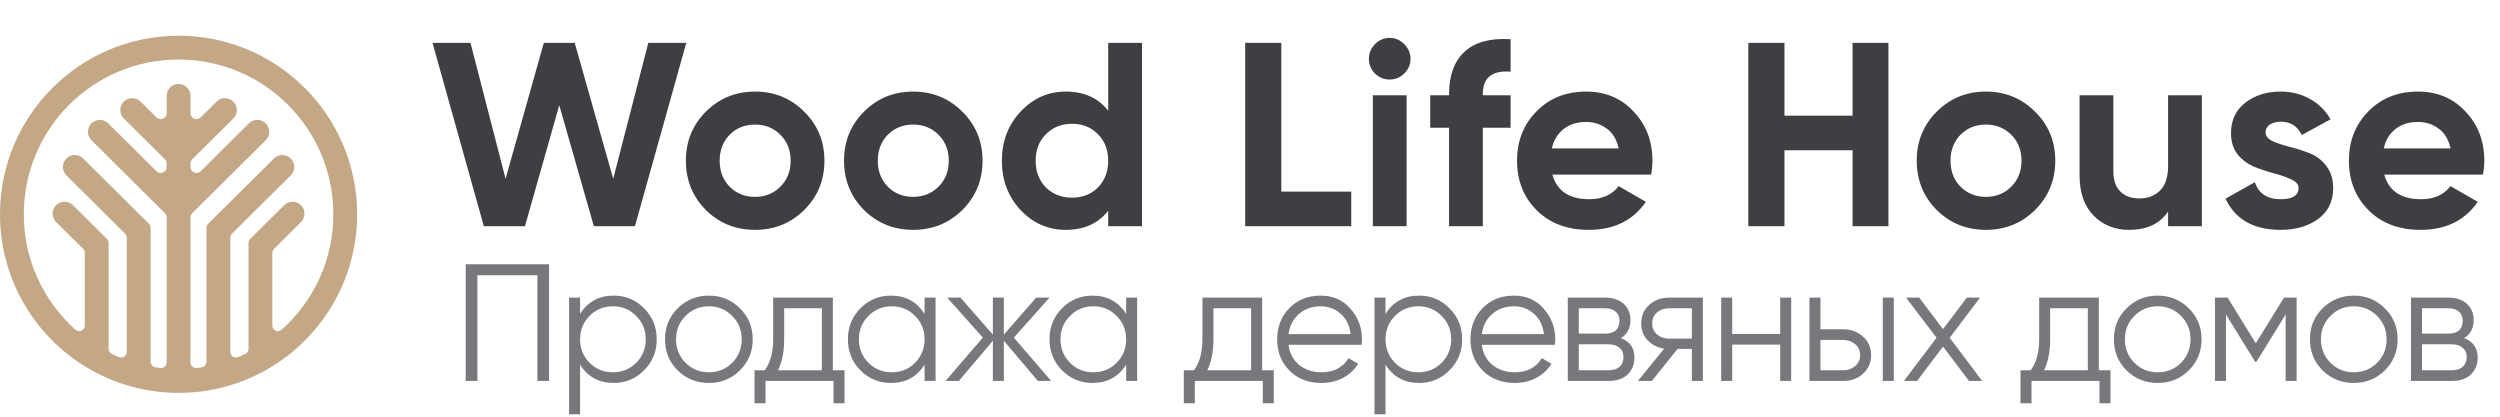 <svg width="210" height="35" viewBox="0 0 210 35" fill="none" xmlns="http://www.w3.org/2000/svg">
<path d="M40.642 19L36.33 3.6H39.52L42.468 15.018L45.68 3.6H48.276L51.51 15.018L54.458 3.6H57.648L53.336 19H49.882L46.978 8.836L44.096 19H40.642ZM67.558 17.636C66.429 18.751 65.05 19.308 63.422 19.308C61.794 19.308 60.415 18.751 59.286 17.636C58.171 16.507 57.614 15.128 57.614 13.5C57.614 11.872 58.171 10.501 59.286 9.386C60.415 8.257 61.794 7.692 63.422 7.692C65.05 7.692 66.429 8.257 67.558 9.386C68.687 10.501 69.252 11.872 69.252 13.5C69.252 15.128 68.687 16.507 67.558 17.636ZM61.288 15.678C61.86 16.25 62.571 16.536 63.422 16.536C64.273 16.536 64.984 16.25 65.556 15.678C66.128 15.106 66.414 14.38 66.414 13.5C66.414 12.62 66.128 11.894 65.556 11.322C64.984 10.75 64.273 10.464 63.422 10.464C62.571 10.464 61.86 10.75 61.288 11.322C60.731 11.894 60.452 12.62 60.452 13.5C60.452 14.38 60.731 15.106 61.288 15.678ZM80.841 17.636C79.711 18.751 78.332 19.308 76.704 19.308C75.076 19.308 73.698 18.751 72.569 17.636C71.454 16.507 70.897 15.128 70.897 13.5C70.897 11.872 71.454 10.501 72.569 9.386C73.698 8.257 75.076 7.692 76.704 7.692C78.332 7.692 79.711 8.257 80.841 9.386C81.97 10.501 82.534 11.872 82.534 13.5C82.534 15.128 81.97 16.507 80.841 17.636ZM74.57 15.678C75.142 16.25 75.854 16.536 76.704 16.536C77.555 16.536 78.266 16.25 78.838 15.678C79.41 15.106 79.697 14.38 79.697 13.5C79.697 12.62 79.41 11.894 78.838 11.322C78.266 10.75 77.555 10.464 76.704 10.464C75.854 10.464 75.142 10.75 74.57 11.322C74.013 11.894 73.734 12.62 73.734 13.5C73.734 14.38 74.013 15.106 74.57 15.678ZM93.089 3.6H95.927V19H93.089V17.702C92.253 18.773 91.065 19.308 89.525 19.308C88.044 19.308 86.775 18.751 85.719 17.636C84.678 16.507 84.157 15.128 84.157 13.5C84.157 11.872 84.678 10.501 85.719 9.386C86.775 8.257 88.044 7.692 89.525 7.692C91.065 7.692 92.253 8.227 93.089 9.298V3.6ZM87.853 15.744C88.44 16.316 89.173 16.602 90.053 16.602C90.933 16.602 91.659 16.316 92.231 15.744C92.803 15.157 93.089 14.409 93.089 13.5C93.089 12.591 92.803 11.85 92.231 11.278C91.659 10.691 90.933 10.398 90.053 10.398C89.173 10.398 88.44 10.691 87.853 11.278C87.281 11.85 86.995 12.591 86.995 13.5C86.995 14.409 87.281 15.157 87.853 15.744ZM107.63 16.096H113.504V19H104.594V3.6H107.63V16.096ZM116.725 6.68C116.256 6.68 115.845 6.511 115.493 6.174C115.156 5.822 114.987 5.411 114.987 4.942C114.987 4.473 115.156 4.062 115.493 3.71C115.845 3.358 116.256 3.182 116.725 3.182C117.209 3.182 117.62 3.358 117.957 3.71C118.309 4.062 118.485 4.473 118.485 4.942C118.485 5.411 118.309 5.822 117.957 6.174C117.62 6.511 117.209 6.68 116.725 6.68ZM115.317 19V8H118.155V19H115.317ZM126.891 6.02C125.336 5.903 124.559 6.526 124.559 7.89V8H126.891V10.728H124.559V19H121.721V10.728H120.137V8H121.721V7.89C121.721 6.335 122.153 5.155 123.019 4.348C123.884 3.541 125.175 3.189 126.891 3.292V6.02ZM130.401 14.666C130.783 16.045 131.817 16.734 133.503 16.734C134.589 16.734 135.41 16.367 135.967 15.634L138.255 16.954C137.17 18.523 135.571 19.308 133.459 19.308C131.641 19.308 130.181 18.758 129.081 17.658C127.981 16.558 127.431 15.172 127.431 13.5C127.431 11.843 127.974 10.464 129.059 9.364C130.145 8.249 131.538 7.692 133.239 7.692C134.853 7.692 136.18 8.249 137.221 9.364C138.277 10.479 138.805 11.857 138.805 13.5C138.805 13.867 138.769 14.255 138.695 14.666H130.401ZM130.357 12.466H135.967C135.806 11.718 135.469 11.161 134.955 10.794C134.457 10.427 133.885 10.244 133.239 10.244C132.477 10.244 131.846 10.442 131.347 10.838C130.849 11.219 130.519 11.762 130.357 12.466ZM155.615 3.6H158.629V19H155.615V12.62H149.895V19H146.859V3.6H149.895V9.716H155.615V3.6ZM170.949 17.636C169.82 18.751 168.441 19.308 166.813 19.308C165.185 19.308 163.807 18.751 162.677 17.636C161.563 16.507 161.005 15.128 161.005 13.5C161.005 11.872 161.563 10.501 162.677 9.386C163.807 8.257 165.185 7.692 166.813 7.692C168.441 7.692 169.82 8.257 170.949 9.386C172.079 10.501 172.643 11.872 172.643 13.5C172.643 15.128 172.079 16.507 170.949 17.636ZM164.679 15.678C165.251 16.25 165.963 16.536 166.813 16.536C167.664 16.536 168.375 16.25 168.947 15.678C169.519 15.106 169.805 14.38 169.805 13.5C169.805 12.62 169.519 11.894 168.947 11.322C168.375 10.75 167.664 10.464 166.813 10.464C165.963 10.464 165.251 10.75 164.679 11.322C164.122 11.894 163.843 12.62 163.843 13.5C163.843 14.38 164.122 15.106 164.679 15.678ZM182.12 8H184.958V19H182.12V17.768C181.431 18.795 180.338 19.308 178.842 19.308C177.639 19.308 176.642 18.905 175.85 18.098C175.073 17.291 174.684 16.177 174.684 14.754V8H177.522V14.402C177.522 15.135 177.72 15.7 178.116 16.096C178.512 16.477 179.04 16.668 179.7 16.668C180.433 16.668 181.02 16.441 181.46 15.986C181.9 15.531 182.12 14.849 182.12 13.94V8ZM190.309 11.124C190.309 11.417 190.5 11.659 190.881 11.85C191.277 12.026 191.754 12.187 192.311 12.334C192.869 12.466 193.426 12.642 193.983 12.862C194.541 13.067 195.01 13.419 195.391 13.918C195.787 14.417 195.985 15.04 195.985 15.788C195.985 16.917 195.56 17.79 194.709 18.406C193.873 19.007 192.825 19.308 191.563 19.308C189.305 19.308 187.765 18.435 186.943 16.69L189.407 15.304C189.73 16.257 190.449 16.734 191.563 16.734C192.575 16.734 193.081 16.419 193.081 15.788C193.081 15.495 192.883 15.26 192.487 15.084C192.106 14.893 191.637 14.725 191.079 14.578C190.522 14.431 189.965 14.248 189.407 14.028C188.85 13.808 188.373 13.463 187.977 12.994C187.596 12.51 187.405 11.909 187.405 11.19C187.405 10.105 187.801 9.254 188.593 8.638C189.4 8.007 190.397 7.692 191.585 7.692C192.48 7.692 193.294 7.897 194.027 8.308C194.761 8.704 195.34 9.276 195.765 10.024L193.345 11.344C192.993 10.596 192.407 10.222 191.585 10.222C191.219 10.222 190.911 10.303 190.661 10.464C190.427 10.625 190.309 10.845 190.309 11.124ZM200.278 14.666C200.659 16.045 201.693 16.734 203.38 16.734C204.465 16.734 205.287 16.367 205.844 15.634L208.132 16.954C207.047 18.523 205.448 19.308 203.336 19.308C201.517 19.308 200.058 18.758 198.958 17.658C197.858 16.558 197.308 15.172 197.308 13.5C197.308 11.843 197.851 10.464 198.936 9.364C200.021 8.249 201.415 7.692 203.116 7.692C204.729 7.692 206.057 8.249 207.098 9.364C208.154 10.479 208.682 11.857 208.682 13.5C208.682 13.867 208.645 14.255 208.572 14.666H200.278ZM200.234 12.466H205.844C205.683 11.718 205.345 11.161 204.832 10.794C204.333 10.427 203.761 10.244 203.116 10.244C202.353 10.244 201.723 10.442 201.224 10.838C200.725 11.219 200.395 11.762 200.234 12.466Z" fill="#3E3F43"/>
<path opacity="0.7" d="M46.12 22.2V32H45.14V23.124H40.1V32H39.12V22.2H46.12ZM51.554 24.832C52.553 24.832 53.402 25.187 54.102 25.896C54.812 26.605 55.166 27.473 55.166 28.5C55.166 29.527 54.812 30.395 54.102 31.104C53.402 31.813 52.553 32.168 51.554 32.168C50.313 32.168 49.37 31.655 48.726 30.628V34.8H47.802V25H48.726V26.372C49.37 25.345 50.313 24.832 51.554 24.832ZM49.524 30.474C50.056 31.006 50.709 31.272 51.484 31.272C52.259 31.272 52.912 31.006 53.444 30.474C53.976 29.933 54.242 29.275 54.242 28.5C54.242 27.725 53.976 27.072 53.444 26.54C52.912 25.999 52.259 25.728 51.484 25.728C50.709 25.728 50.056 25.999 49.524 26.54C48.992 27.072 48.726 27.725 48.726 28.5C48.726 29.275 48.992 29.933 49.524 30.474ZM62.149 31.118C61.439 31.818 60.571 32.168 59.545 32.168C58.518 32.168 57.645 31.818 56.927 31.118C56.217 30.409 55.863 29.536 55.863 28.5C55.863 27.464 56.217 26.596 56.927 25.896C57.645 25.187 58.518 24.832 59.545 24.832C60.571 24.832 61.439 25.187 62.149 25.896C62.867 26.596 63.227 27.464 63.227 28.5C63.227 29.536 62.867 30.409 62.149 31.118ZM57.585 30.474C58.117 31.006 58.77 31.272 59.545 31.272C60.319 31.272 60.973 31.006 61.505 30.474C62.037 29.933 62.303 29.275 62.303 28.5C62.303 27.725 62.037 27.072 61.505 26.54C60.973 25.999 60.319 25.728 59.545 25.728C58.77 25.728 58.117 25.999 57.585 26.54C57.053 27.072 56.787 27.725 56.787 28.5C56.787 29.275 57.053 29.933 57.585 30.474ZM69.959 31.104H70.939V33.876H70.015V32H64.303V33.876H63.379V31.104H64.233C64.709 30.479 64.947 29.597 64.947 28.458V25H69.959V31.104ZM65.353 31.104H69.035V25.896H65.871V28.458C65.871 29.531 65.699 30.413 65.353 31.104ZM77.664 25H78.588V32H77.664V30.628C77.02 31.655 76.077 32.168 74.836 32.168C73.837 32.168 72.983 31.813 72.274 31.104C71.574 30.395 71.224 29.527 71.224 28.5C71.224 27.473 71.574 26.605 72.274 25.896C72.983 25.187 73.837 24.832 74.836 24.832C76.077 24.832 77.02 25.345 77.664 26.372V25ZM72.946 30.474C73.478 31.006 74.131 31.272 74.906 31.272C75.68 31.272 76.334 31.006 76.866 30.474C77.398 29.933 77.664 29.275 77.664 28.5C77.664 27.725 77.398 27.072 76.866 26.54C76.334 25.999 75.68 25.728 74.906 25.728C74.131 25.728 73.478 25.999 72.946 26.54C72.414 27.072 72.148 27.725 72.148 28.5C72.148 29.275 72.414 29.933 72.946 30.474ZM88.3 32H87.18L84.324 28.626V32H83.4V28.626L80.544 32H79.424L82.56 28.36L79.564 25H80.684L83.4 28.108V25H84.324V28.108L87.04 25H88.16L85.164 28.36L88.3 32ZM94.597 25H95.521V32H94.597V30.628C93.953 31.655 93.01 32.168 91.769 32.168C90.77 32.168 89.916 31.813 89.207 31.104C88.507 30.395 88.157 29.527 88.157 28.5C88.157 27.473 88.507 26.605 89.207 25.896C89.916 25.187 90.77 24.832 91.769 24.832C93.01 24.832 93.953 25.345 94.597 26.372V25ZM89.879 30.474C90.411 31.006 91.064 31.272 91.839 31.272C92.614 31.272 93.267 31.006 93.799 30.474C94.331 29.933 94.597 29.275 94.597 28.5C94.597 27.725 94.331 27.072 93.799 26.54C93.267 25.999 92.614 25.728 91.839 25.728C91.064 25.728 90.411 25.999 89.879 26.54C89.347 27.072 89.081 27.725 89.081 28.5C89.081 29.275 89.347 29.933 89.879 30.474ZM106.018 31.104H106.998V33.876H106.074V32H100.362V33.876H99.438V31.104H100.292C100.768 30.479 101.006 29.597 101.006 28.458V25H106.018V31.104ZM101.412 31.104H105.094V25.896H101.93V28.458C101.93 29.531 101.757 30.413 101.412 31.104ZM110.936 24.832C111.972 24.832 112.807 25.201 113.442 25.938C114.086 26.666 114.408 27.529 114.408 28.528C114.408 28.631 114.399 28.775 114.38 28.962H108.234C108.327 29.671 108.626 30.236 109.13 30.656C109.643 31.067 110.273 31.272 111.02 31.272C111.552 31.272 112.009 31.165 112.392 30.95C112.784 30.726 113.078 30.437 113.274 30.082L114.086 30.558C113.778 31.053 113.358 31.445 112.826 31.734C112.294 32.023 111.687 32.168 111.006 32.168C109.905 32.168 109.009 31.823 108.318 31.132C107.627 30.441 107.282 29.564 107.282 28.5C107.282 27.455 107.623 26.582 108.304 25.882C108.985 25.182 109.863 24.832 110.936 24.832ZM110.936 25.728C110.208 25.728 109.597 25.947 109.102 26.386C108.617 26.815 108.327 27.375 108.234 28.066H113.456C113.363 27.329 113.078 26.755 112.602 26.344C112.126 25.933 111.571 25.728 110.936 25.728ZM119.21 24.832C120.208 24.832 121.058 25.187 121.758 25.896C122.467 26.605 122.822 27.473 122.822 28.5C122.822 29.527 122.467 30.395 121.758 31.104C121.058 31.813 120.208 32.168 119.21 32.168C117.968 32.168 117.026 31.655 116.382 30.628V34.8H115.458V25H116.382V26.372C117.026 25.345 117.968 24.832 119.21 24.832ZM117.18 30.474C117.712 31.006 118.365 31.272 119.14 31.272C119.914 31.272 120.568 31.006 121.1 30.474C121.632 29.933 121.898 29.275 121.898 28.5C121.898 27.725 121.632 27.072 121.1 26.54C120.568 25.999 119.914 25.728 119.14 25.728C118.365 25.728 117.712 25.999 117.18 26.54C116.648 27.072 116.382 27.725 116.382 28.5C116.382 29.275 116.648 29.933 117.18 30.474ZM127.172 24.832C128.208 24.832 129.043 25.201 129.678 25.938C130.322 26.666 130.644 27.529 130.644 28.528C130.644 28.631 130.635 28.775 130.616 28.962H124.47C124.563 29.671 124.862 30.236 125.366 30.656C125.879 31.067 126.509 31.272 127.256 31.272C127.788 31.272 128.245 31.165 128.628 30.95C129.02 30.726 129.314 30.437 129.51 30.082L130.322 30.558C130.014 31.053 129.594 31.445 129.062 31.734C128.53 32.023 127.923 32.168 127.242 32.168C126.141 32.168 125.245 31.823 124.554 31.132C123.863 30.441 123.518 29.564 123.518 28.5C123.518 27.455 123.859 26.582 124.54 25.882C125.221 25.182 126.099 24.832 127.172 24.832ZM127.172 25.728C126.444 25.728 125.833 25.947 125.338 26.386C124.853 26.815 124.563 27.375 124.47 28.066H129.692C129.599 27.329 129.314 26.755 128.838 26.344C128.362 25.933 127.807 25.728 127.172 25.728ZM136.146 28.402C136.911 28.682 137.294 29.228 137.294 30.04C137.294 30.609 137.103 31.081 136.72 31.454C136.347 31.818 135.805 32 135.096 32H131.694V25H134.816C135.497 25 136.025 25.177 136.398 25.532C136.771 25.877 136.958 26.325 136.958 26.876C136.958 27.576 136.687 28.085 136.146 28.402ZM134.816 25.896H132.618V28.024H134.816C135.628 28.024 136.034 27.66 136.034 26.932C136.034 26.605 135.927 26.353 135.712 26.176C135.507 25.989 135.208 25.896 134.816 25.896ZM135.096 31.104C135.507 31.104 135.819 31.006 136.034 30.81C136.258 30.614 136.37 30.339 136.37 29.984C136.37 29.657 136.258 29.401 136.034 29.214C135.819 29.018 135.507 28.92 135.096 28.92H132.618V31.104H135.096ZM143.04 25V32H142.116V29.312H140.912L138.756 32H137.58L139.792 29.284C139.232 29.2 138.77 28.967 138.406 28.584C138.042 28.201 137.86 27.73 137.86 27.17C137.86 26.535 138.084 26.017 138.532 25.616C138.99 25.205 139.545 25 140.198 25H143.04ZM140.198 28.444H142.116V25.896H140.198C139.806 25.896 139.47 26.013 139.19 26.246C138.92 26.479 138.784 26.787 138.784 27.17C138.784 27.553 138.92 27.861 139.19 28.094C139.47 28.327 139.806 28.444 140.198 28.444ZM149.536 25H150.46V32H149.536V28.948H145.504V32H144.58V25H145.504V28.052H149.536V25ZM154.836 27.66C155.49 27.66 156.04 27.865 156.488 28.276C156.946 28.677 157.174 29.195 157.174 29.83C157.174 30.465 156.946 30.987 156.488 31.398C156.04 31.799 155.49 32 154.836 32H151.994V25H152.918V27.66H154.836ZM158.154 25H159.078V32H158.154V25ZM154.836 31.104C155.228 31.104 155.56 30.987 155.83 30.754C156.11 30.521 156.25 30.213 156.25 29.83C156.25 29.447 156.11 29.139 155.83 28.906C155.56 28.673 155.228 28.556 154.836 28.556H152.918V31.104H154.836ZM166.505 32H165.399L163.215 29.116L161.031 32H159.925L162.669 28.374L160.107 25H161.213L163.215 27.646L165.217 25H166.323L163.775 28.374L166.505 32ZM176.302 31.104H177.282V33.876H176.358V32H170.646V33.876H169.722V31.104H170.576C171.052 30.479 171.29 29.597 171.29 28.458V25H176.302V31.104ZM171.696 31.104H175.378V25.896H172.214V28.458C172.214 29.531 172.041 30.413 171.696 31.104ZM183.852 31.118C183.143 31.818 182.275 32.168 181.248 32.168C180.222 32.168 179.349 31.818 178.63 31.118C177.921 30.409 177.566 29.536 177.566 28.5C177.566 27.464 177.921 26.596 178.63 25.896C179.349 25.187 180.222 24.832 181.248 24.832C182.275 24.832 183.143 25.187 183.852 25.896C184.571 26.596 184.93 27.464 184.93 28.5C184.93 29.536 184.571 30.409 183.852 31.118ZM179.288 30.474C179.82 31.006 180.474 31.272 181.248 31.272C182.023 31.272 182.676 31.006 183.208 30.474C183.74 29.933 184.006 29.275 184.006 28.5C184.006 27.725 183.74 27.072 183.208 26.54C182.676 25.999 182.023 25.728 181.248 25.728C180.474 25.728 179.82 25.999 179.288 26.54C178.756 27.072 178.49 27.725 178.49 28.5C178.49 29.275 178.756 29.933 179.288 30.474ZM192.917 25V32H191.993V26.414L189.543 30.39H189.431L186.981 26.414V32H186.057V25H187.121L189.487 28.836L191.853 25H192.917ZM200.321 31.118C199.612 31.818 198.744 32.168 197.717 32.168C196.69 32.168 195.818 31.818 195.099 31.118C194.39 30.409 194.035 29.536 194.035 28.5C194.035 27.464 194.39 26.596 195.099 25.896C195.818 25.187 196.69 24.832 197.717 24.832C198.744 24.832 199.612 25.187 200.321 25.896C201.04 26.596 201.399 27.464 201.399 28.5C201.399 29.536 201.04 30.409 200.321 31.118ZM195.757 30.474C196.289 31.006 196.942 31.272 197.717 31.272C198.492 31.272 199.145 31.006 199.677 30.474C200.209 29.933 200.475 29.275 200.475 28.5C200.475 27.725 200.209 27.072 199.677 26.54C199.145 25.999 198.492 25.728 197.717 25.728C196.942 25.728 196.289 25.999 195.757 26.54C195.225 27.072 194.959 27.725 194.959 28.5C194.959 29.275 195.225 29.933 195.757 30.474ZM206.977 28.402C207.742 28.682 208.125 29.228 208.125 30.04C208.125 30.609 207.934 31.081 207.551 31.454C207.178 31.818 206.636 32 205.927 32H202.525V25H205.647C206.328 25 206.856 25.177 207.229 25.532C207.602 25.877 207.789 26.325 207.789 26.876C207.789 27.576 207.518 28.085 206.977 28.402ZM205.647 25.896H203.449V28.024H205.647C206.459 28.024 206.865 27.66 206.865 26.932C206.865 26.605 206.758 26.353 206.543 26.176C206.338 25.989 206.039 25.896 205.647 25.896ZM205.927 31.104C206.338 31.104 206.65 31.006 206.865 30.81C207.089 30.614 207.201 30.339 207.201 29.984C207.201 29.657 207.089 29.401 206.865 29.214C206.65 29.018 206.338 28.92 205.927 28.92H203.449V31.104H205.927Z" fill="#3E3F43"/>
<path fill-rule="evenodd" clip-rule="evenodd" d="M15 5C7.82 5 2 10.82 2 18C2 21.855 3.677 25.318 6.344 27.7C6.653 27.975 7.123 27.746 7.123 27.332V21.249C7.123 21.116 7.07 20.988 6.975 20.894L4.717 18.654C4.325 18.265 4.322 17.632 4.711 17.24C5.1 16.848 5.733 16.845 6.125 17.234L8.975 20.061C9.07 20.155 9.123 20.282 9.123 20.416V29.292C9.123 29.48 9.228 29.653 9.398 29.735C9.594 29.828 9.792 29.917 9.992 30.001C10.311 30.134 10.653 29.893 10.653 29.548V19.976C10.653 19.842 10.6 19.715 10.505 19.621L5.578 14.734C5.186 14.345 5.184 13.712 5.573 13.32C5.962 12.928 6.595 12.925 6.987 13.314L12.505 18.788C12.6 18.881 12.653 19.009 12.653 19.143V30.372C12.653 30.613 12.825 30.821 13.064 30.857C13.197 30.877 13.329 30.895 13.463 30.91C13.752 30.944 14 30.714 14 30.423V18.258C14 18.125 13.947 17.997 13.852 17.903L7.681 11.782C7.289 11.393 7.286 10.759 7.675 10.367C8.064 9.975 8.697 9.973 9.09 10.362L13.148 14.387C13.463 14.7 14 14.477 14 14.032V13.735C14 13.602 13.947 13.474 13.852 13.38L10.401 9.956C10.008 9.567 10.006 8.934 10.395 8.542C10.784 8.15 11.417 8.147 11.809 8.536L13.148 9.864C13.463 10.177 14 9.954 14 9.509V8.053C14 7.5 14.448 7.053 15 7.053C15.552 7.053 16 7.5 16 8.053V9.509C16 9.954 16.537 10.177 16.852 9.864L18.191 8.536C18.583 8.147 19.216 8.15 19.605 8.542C19.994 8.934 19.991 9.567 19.599 9.956L16.148 13.38C16.053 13.474 16 13.602 16 13.735V14.032C16 14.477 16.537 14.7 16.852 14.387L20.91 10.362C21.302 9.973 21.936 9.975 22.325 10.367C22.714 10.759 22.711 11.393 22.319 11.781L16.148 17.903C16.053 17.997 16 18.125 16 18.258V30.423C16 30.714 16.248 30.944 16.537 30.91C16.671 30.895 16.803 30.877 16.936 30.857C17.175 30.821 17.347 30.613 17.347 30.372V19.143C17.347 19.009 17.401 18.881 17.495 18.788L23.013 13.314C23.405 12.925 24.038 12.928 24.427 13.32C24.816 13.712 24.814 14.345 24.422 14.734L19.495 19.621C19.401 19.715 19.347 19.842 19.347 19.976V29.548C19.347 29.893 19.689 30.134 20.008 30.001C20.208 29.917 20.407 29.828 20.602 29.735C20.772 29.653 20.877 29.48 20.877 29.292V20.416C20.877 20.282 20.93 20.154 21.025 20.061L23.875 17.234C24.267 16.845 24.9 16.848 25.289 17.24C25.678 17.632 25.675 18.265 25.283 18.654L23.025 20.894C22.93 20.988 22.877 21.116 22.877 21.249V27.332C22.877 27.746 23.347 27.975 23.656 27.7C26.323 25.318 28 21.854 28 18C28 10.82 22.18 5 15 5ZM0 18C0 9.716 6.716 3 15 3C23.284 3 30 9.716 30 18C30 23.608 26.922 28.495 22.369 31.068C21.197 31.73 19.927 32.239 18.585 32.569C17.436 32.851 16.235 33 15 33C13.765 33 12.564 32.851 11.415 32.569C10.073 32.239 8.803 31.73 7.631 31.068C3.077 28.495 0 23.608 0 18Z" fill="#C4A886"/>
</svg>
